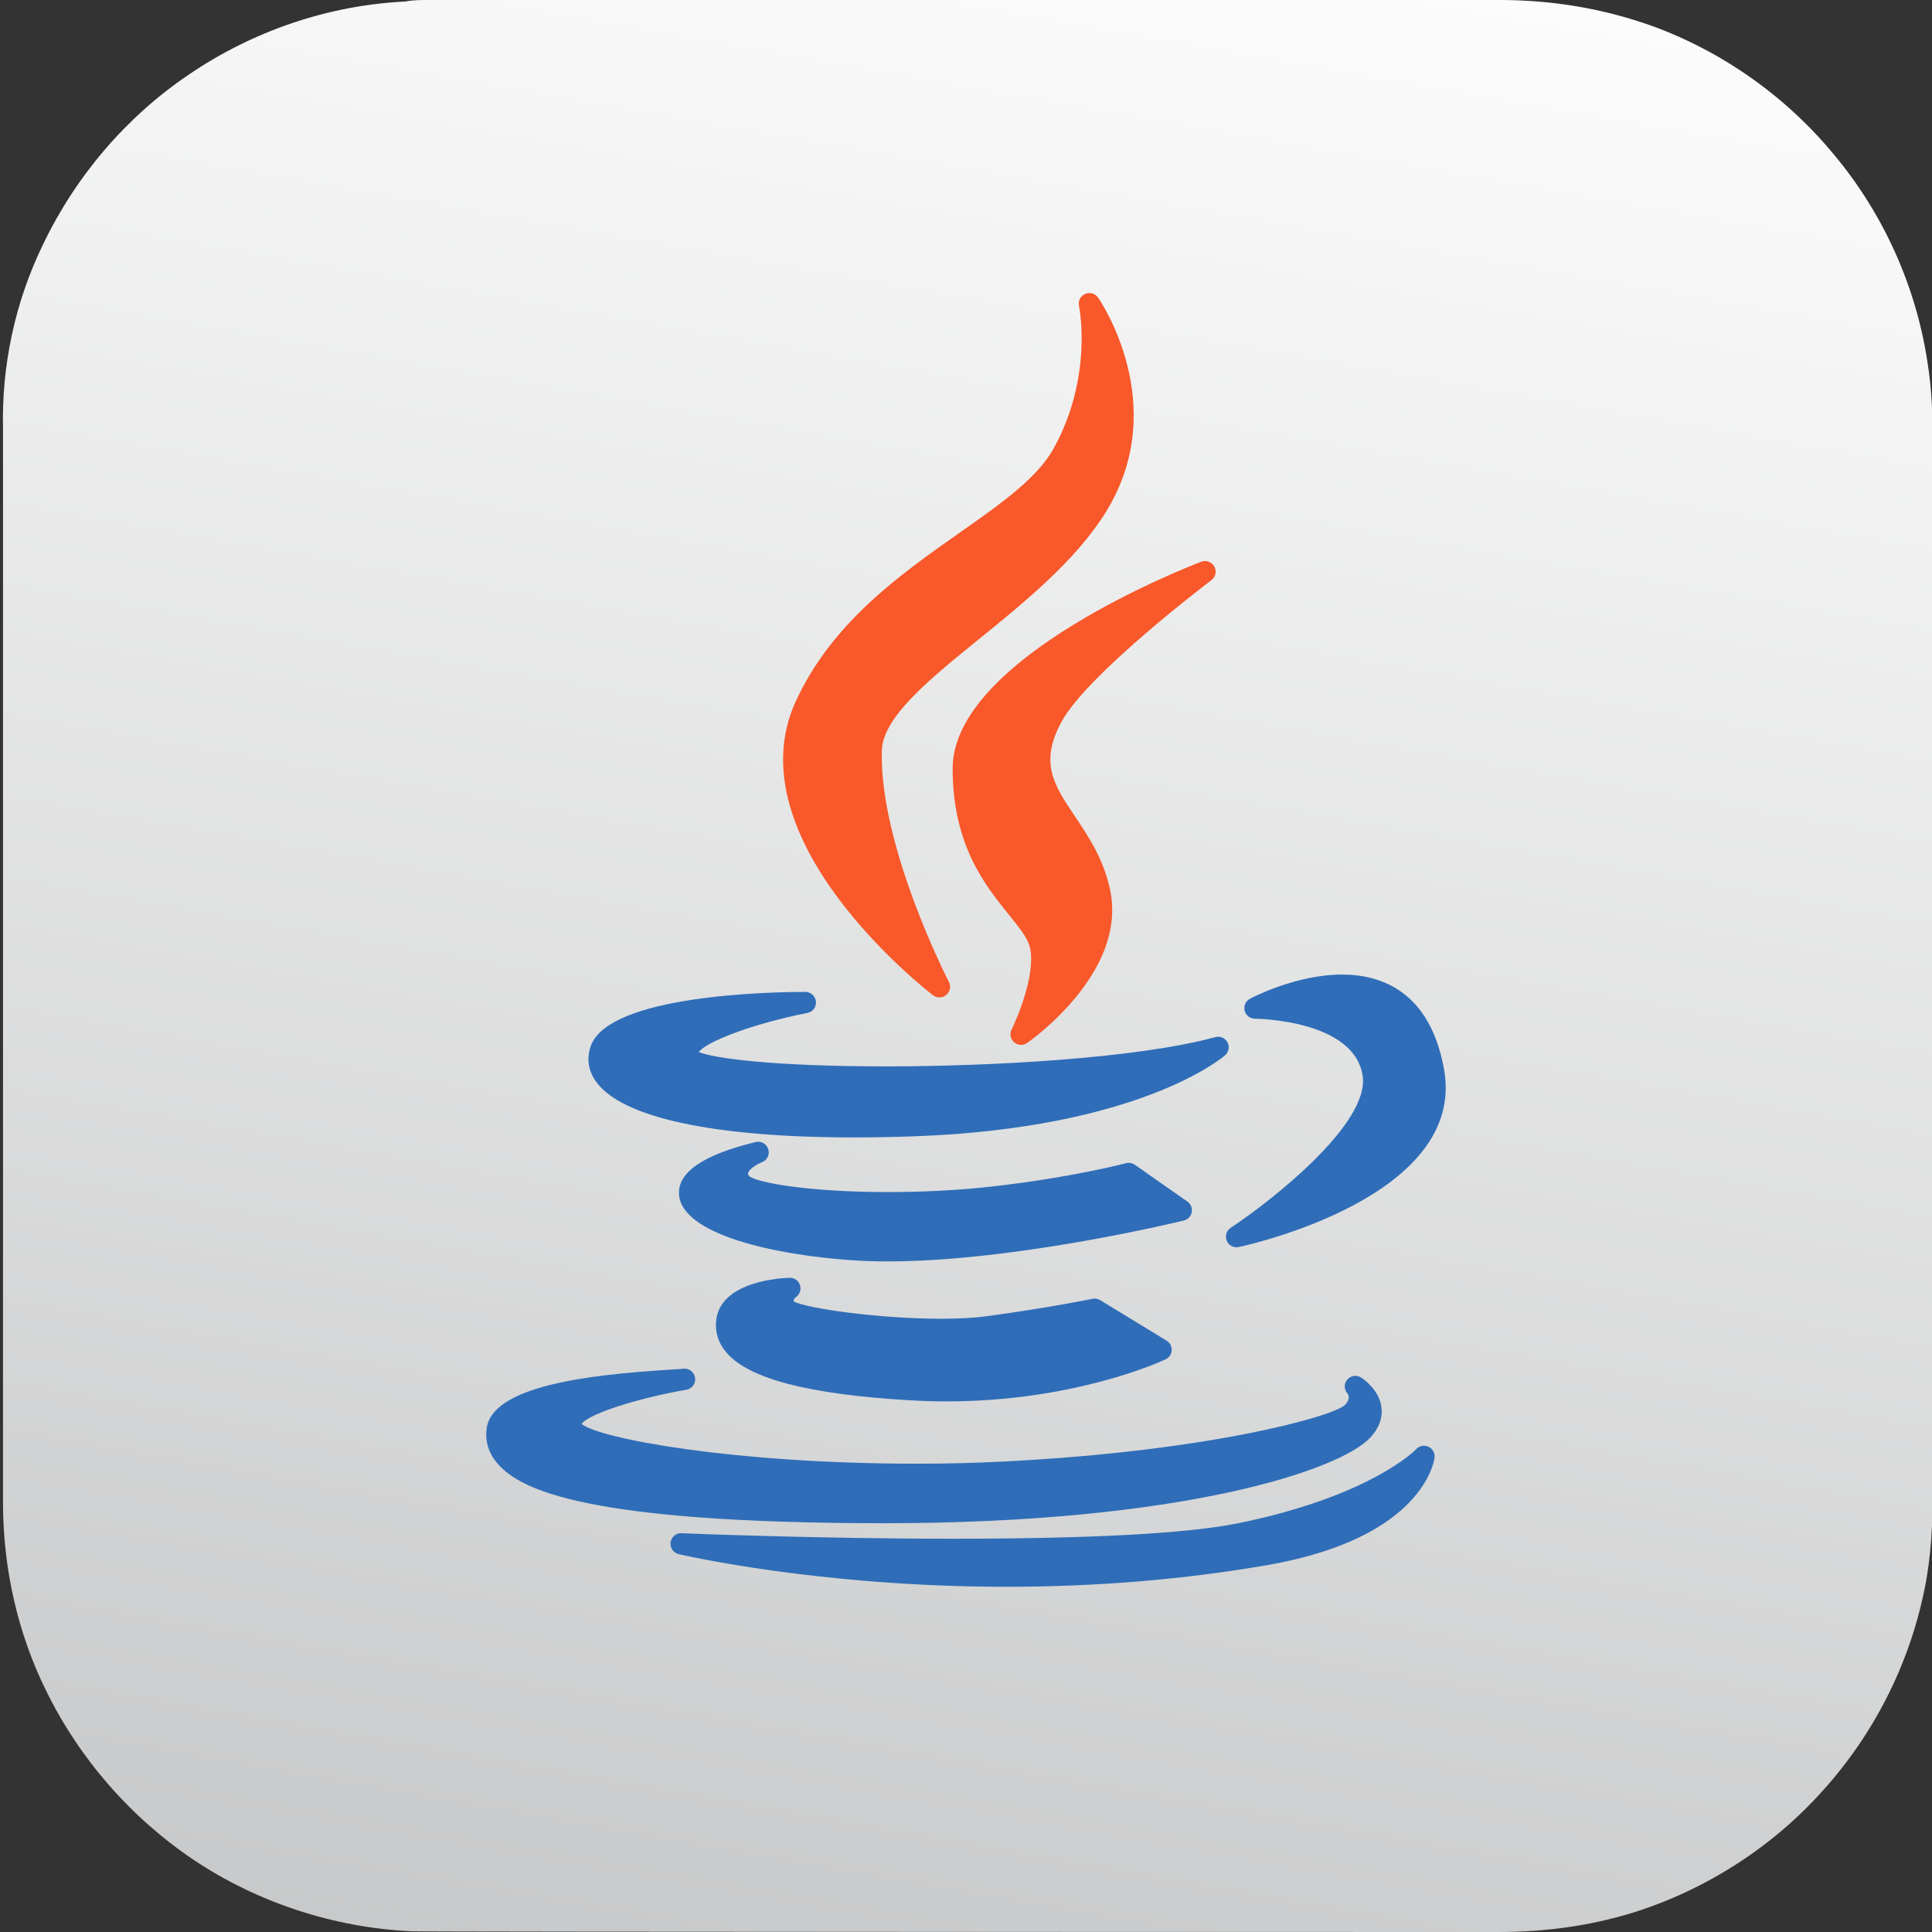 <?xml version="1.0" encoding="UTF-8"?>
<!-- Generator: Adobe Illustrator 16.0.0, SVG Export Plug-In . SVG Version: 6.00 Build 0)  -->
<!DOCTYPE svg PUBLIC "-//W3C//DTD SVG 1.1//EN" "http://www.w3.org/Graphics/SVG/1.1/DTD/svg11.dtd">
<svg version="1.1" id="Layer_1" xmlns="http://www.w3.org/2000/svg" xmlns:xlink="http://www.w3.org/1999/xlink" x="0px" y="0px" width="74px" height="74px" viewBox="0 0 74 74" enable-background="new 0 0 74 74" xml:space="preserve">
<rect x="0" y="0" width="74" height="74" fill="#333333" stroke="none"/>
<linearGradient id="SVGID_1_" gradientUnits="userSpaceOnUse" x1="-3942.306" y1="-55.834" x2="-3893.951" y2="-330.065" gradientTransform="matrix(-0.289 0 0 -0.289 -1095.528 -18.779)">
	<stop offset="0" style="stop-color:#FCFCFC"/>
	<stop offset="1" style="stop-color:#C8C9CA"/>
</linearGradient>
<path fill="url(#SVGID_1_)" d="M16.448,0c0.434,0,40.266,0,40.989,0c1.995,0,3.932,0.318,5.811,0.983  c2.717,0.983,5.174,2.717,7.024,4.972c1.879,2.255,3.121,5.03,3.555,7.92c0.174,1.069,0.203,2.139,0.203,3.208  c0,0.983,0,35.613,0,37.173c0,0.925,0,1.879,0,2.804c0,1.271-0.059,2.572-0.318,3.816c-0.578,2.861-1.938,5.549-3.902,7.717  c-1.938,2.168-4.48,3.787-7.227,4.654C60.905,73.769,59.171,74,57.408,74c-0.781,0-41.077,0-41.684-0.029  c-2.948-0.145-5.868-1.098-8.325-2.746c-2.399-1.618-4.365-3.873-5.637-6.475c-1.098-2.226-1.647-4.712-1.647-7.197  c0-0.578,0-40.527,0-41.105c-0.058-2.457,0.462-4.885,1.532-7.082c1.243-2.602,3.18-4.885,5.579-6.504  c2.457-1.677,5.348-2.66,8.296-2.804C15.812,0,16.13,0,16.448,0z"/>
<g>
	<path fill="#F8582A" d="M36.754,20.406c-2.289,1.61-4.884,3.436-6.274,6.456c-2.415,5.268,4.941,11.016,5.256,11.258   c0.073,0.056,0.161,0.083,0.248,0.083c0.093,0,0.186-0.031,0.261-0.095c0.146-0.122,0.188-0.33,0.1-0.499   c-0.026-0.051-2.667-5.18-2.569-8.86c0.035-1.282,1.829-2.736,3.728-4.275c1.739-1.41,3.711-3.008,4.863-4.877   c2.532-4.115-0.281-8.161-0.311-8.202c-0.111-0.157-0.318-0.213-0.494-0.136s-0.273,0.268-0.234,0.457   c0.007,0.026,0.554,2.703-0.97,5.459C39.729,18.313,38.352,19.283,36.754,20.406z"/>
	<path fill="#F8582A" d="M46.401,22.22c0.162-0.122,0.209-0.343,0.11-0.521c-0.098-0.177-0.31-0.255-0.5-0.184   c-0.389,0.148-9.523,3.669-9.523,7.924c0,2.934,1.252,4.483,2.168,5.615c0.358,0.444,0.668,0.827,0.77,1.154   c0.288,0.943-0.393,2.647-0.68,3.226c-0.082,0.165-0.041,0.366,0.099,0.487c0.075,0.065,0.171,0.1,0.265,0.1   c0.082,0,0.163-0.024,0.232-0.074c0.157-0.108,3.839-2.712,3.18-5.848c-0.247-1.192-0.833-2.063-1.35-2.833   c-0.801-1.19-1.379-2.051-0.502-3.64C41.698,25.774,46.354,22.256,46.401,22.22z"/>
</g>
<g>
	<path fill="#2F6DB8" d="M22.62,40.088c-0.157,0.47-0.083,0.935,0.213,1.346c0.991,1.375,4.499,2.132,9.878,2.132   c0.001,0,0.001,0,0.001,0c0.729,0,1.498-0.015,2.287-0.042c8.602-0.308,11.791-2.988,11.923-3.102   c0.144-0.124,0.182-0.331,0.093-0.499c-0.089-0.166-0.281-0.251-0.466-0.199c-3.028,0.826-8.686,1.121-12.609,1.121   c-4.39,0-6.626-0.317-7.174-0.551c0.281-0.385,2.014-1.074,4.161-1.496c0.205-0.041,0.346-0.23,0.325-0.438   c-0.021-0.209-0.195-0.367-0.404-0.367C29.59,37.993,23.28,38.094,22.62,40.088z"/>
	<path fill="#2F6DB8" d="M51.402,37.328c-1.773,0-3.457,0.89-3.527,0.928c-0.164,0.088-0.247,0.275-0.202,0.456   s0.207,0.307,0.394,0.308c0.038,0,3.784,0.03,4.123,2.172c0.302,1.847-3.544,4.839-5.052,5.836   c-0.162,0.108-0.226,0.315-0.15,0.496c0.064,0.153,0.214,0.249,0.375,0.249c0.027,0,0.057-0.004,0.084-0.009   c0.358-0.077,8.75-1.926,7.862-6.813C54.768,37.957,52.886,37.328,51.402,37.328z"/>
	<path fill="#2F6DB8" d="M45.647,46.43c0.029-0.156-0.036-0.316-0.166-0.407l-2.013-1.409c-0.098-0.069-0.222-0.091-0.338-0.061   c-0.02,0.006-2.124,0.559-5.18,0.898c-1.213,0.136-2.57,0.208-3.928,0.208c-3.054,0-5.051-0.359-5.342-0.623   c-0.039-0.074-0.026-0.107-0.02-0.126c0.053-0.146,0.336-0.321,0.519-0.391c0.202-0.074,0.311-0.293,0.248-0.498   c-0.063-0.207-0.275-0.328-0.484-0.278c-2.018,0.488-3.005,1.169-2.934,2.025c0.128,1.518,3.644,2.297,6.616,2.502   c0.428,0.03,0.891,0.045,1.374,0.045h0.001c4.943,0,11.28-1.551,11.344-1.566C45.5,46.711,45.618,46.587,45.647,46.43z"/>
	<path fill="#2F6DB8" d="M30.478,49.688c0.151-0.099,0.22-0.288,0.165-0.461c-0.054-0.174-0.216-0.288-0.398-0.285   c-0.271,0.007-2.647,0.114-2.813,1.627c-0.05,0.452,0.079,0.866,0.385,1.229c0.853,1.011,3.156,1.611,7.039,1.837   c0.46,0.027,0.927,0.042,1.388,0.042c4.938,0,8.264-1.546,8.402-1.612c0.135-0.063,0.225-0.197,0.232-0.346   c0.008-0.149-0.067-0.29-0.194-0.368l-2.543-1.552c-0.089-0.055-0.194-0.072-0.295-0.052c-0.016,0.004-1.63,0.338-4.066,0.669   c-0.461,0.063-1.039,0.095-1.717,0.095c-2.434,0-5.141-0.397-5.66-0.658C30.395,49.803,30.404,49.741,30.478,49.688z"/>
	<path fill="#2F6DB8" d="M33.942,58.343c11.31-0.01,17.38-2.021,18.549-3.286c0.414-0.448,0.459-0.872,0.423-1.149   c-0.086-0.681-0.707-1.098-0.777-1.143c-0.17-0.109-0.398-0.081-0.53,0.072c-0.132,0.151-0.135,0.375-0.002,0.527   c0.071,0.092,0.112,0.245-0.097,0.454c-0.467,0.437-5.183,1.763-13.032,2.16c-1.075,0.056-2.202,0.085-3.353,0.085   c-7.028,0-12.172-0.963-12.847-1.523c0.26-0.375,2.08-0.972,4.015-1.311c0.218-0.037,0.365-0.243,0.332-0.462   c-0.034-0.218-0.236-0.369-0.457-0.34c-0.054,0.007-0.239,0.018-0.454,0.031c-3.193,0.195-6.882,0.63-7.075,2.274   c-0.059,0.501,0.09,0.956,0.442,1.352C19.942,57.054,22.421,58.343,33.942,58.343L33.942,58.343z"/>
	<path fill="#2F6DB8" d="M54.712,55.413c-0.159-0.074-0.348-0.037-0.468,0.092c-0.017,0.019-1.717,1.796-6.829,2.841   c-1.957,0.392-5.631,0.591-10.919,0.591c-5.299,0-10.34-0.209-10.391-0.211c-0.21-0.011-0.39,0.143-0.419,0.35   c-0.028,0.208,0.105,0.403,0.309,0.451c0.053,0.013,5.336,1.25,12.561,1.25c3.465,0,6.836-0.281,10.021-0.837   c5.939-1.041,6.355-3.985,6.37-4.109C54.967,55.655,54.872,55.486,54.712,55.413z"/>
</g>
</svg>